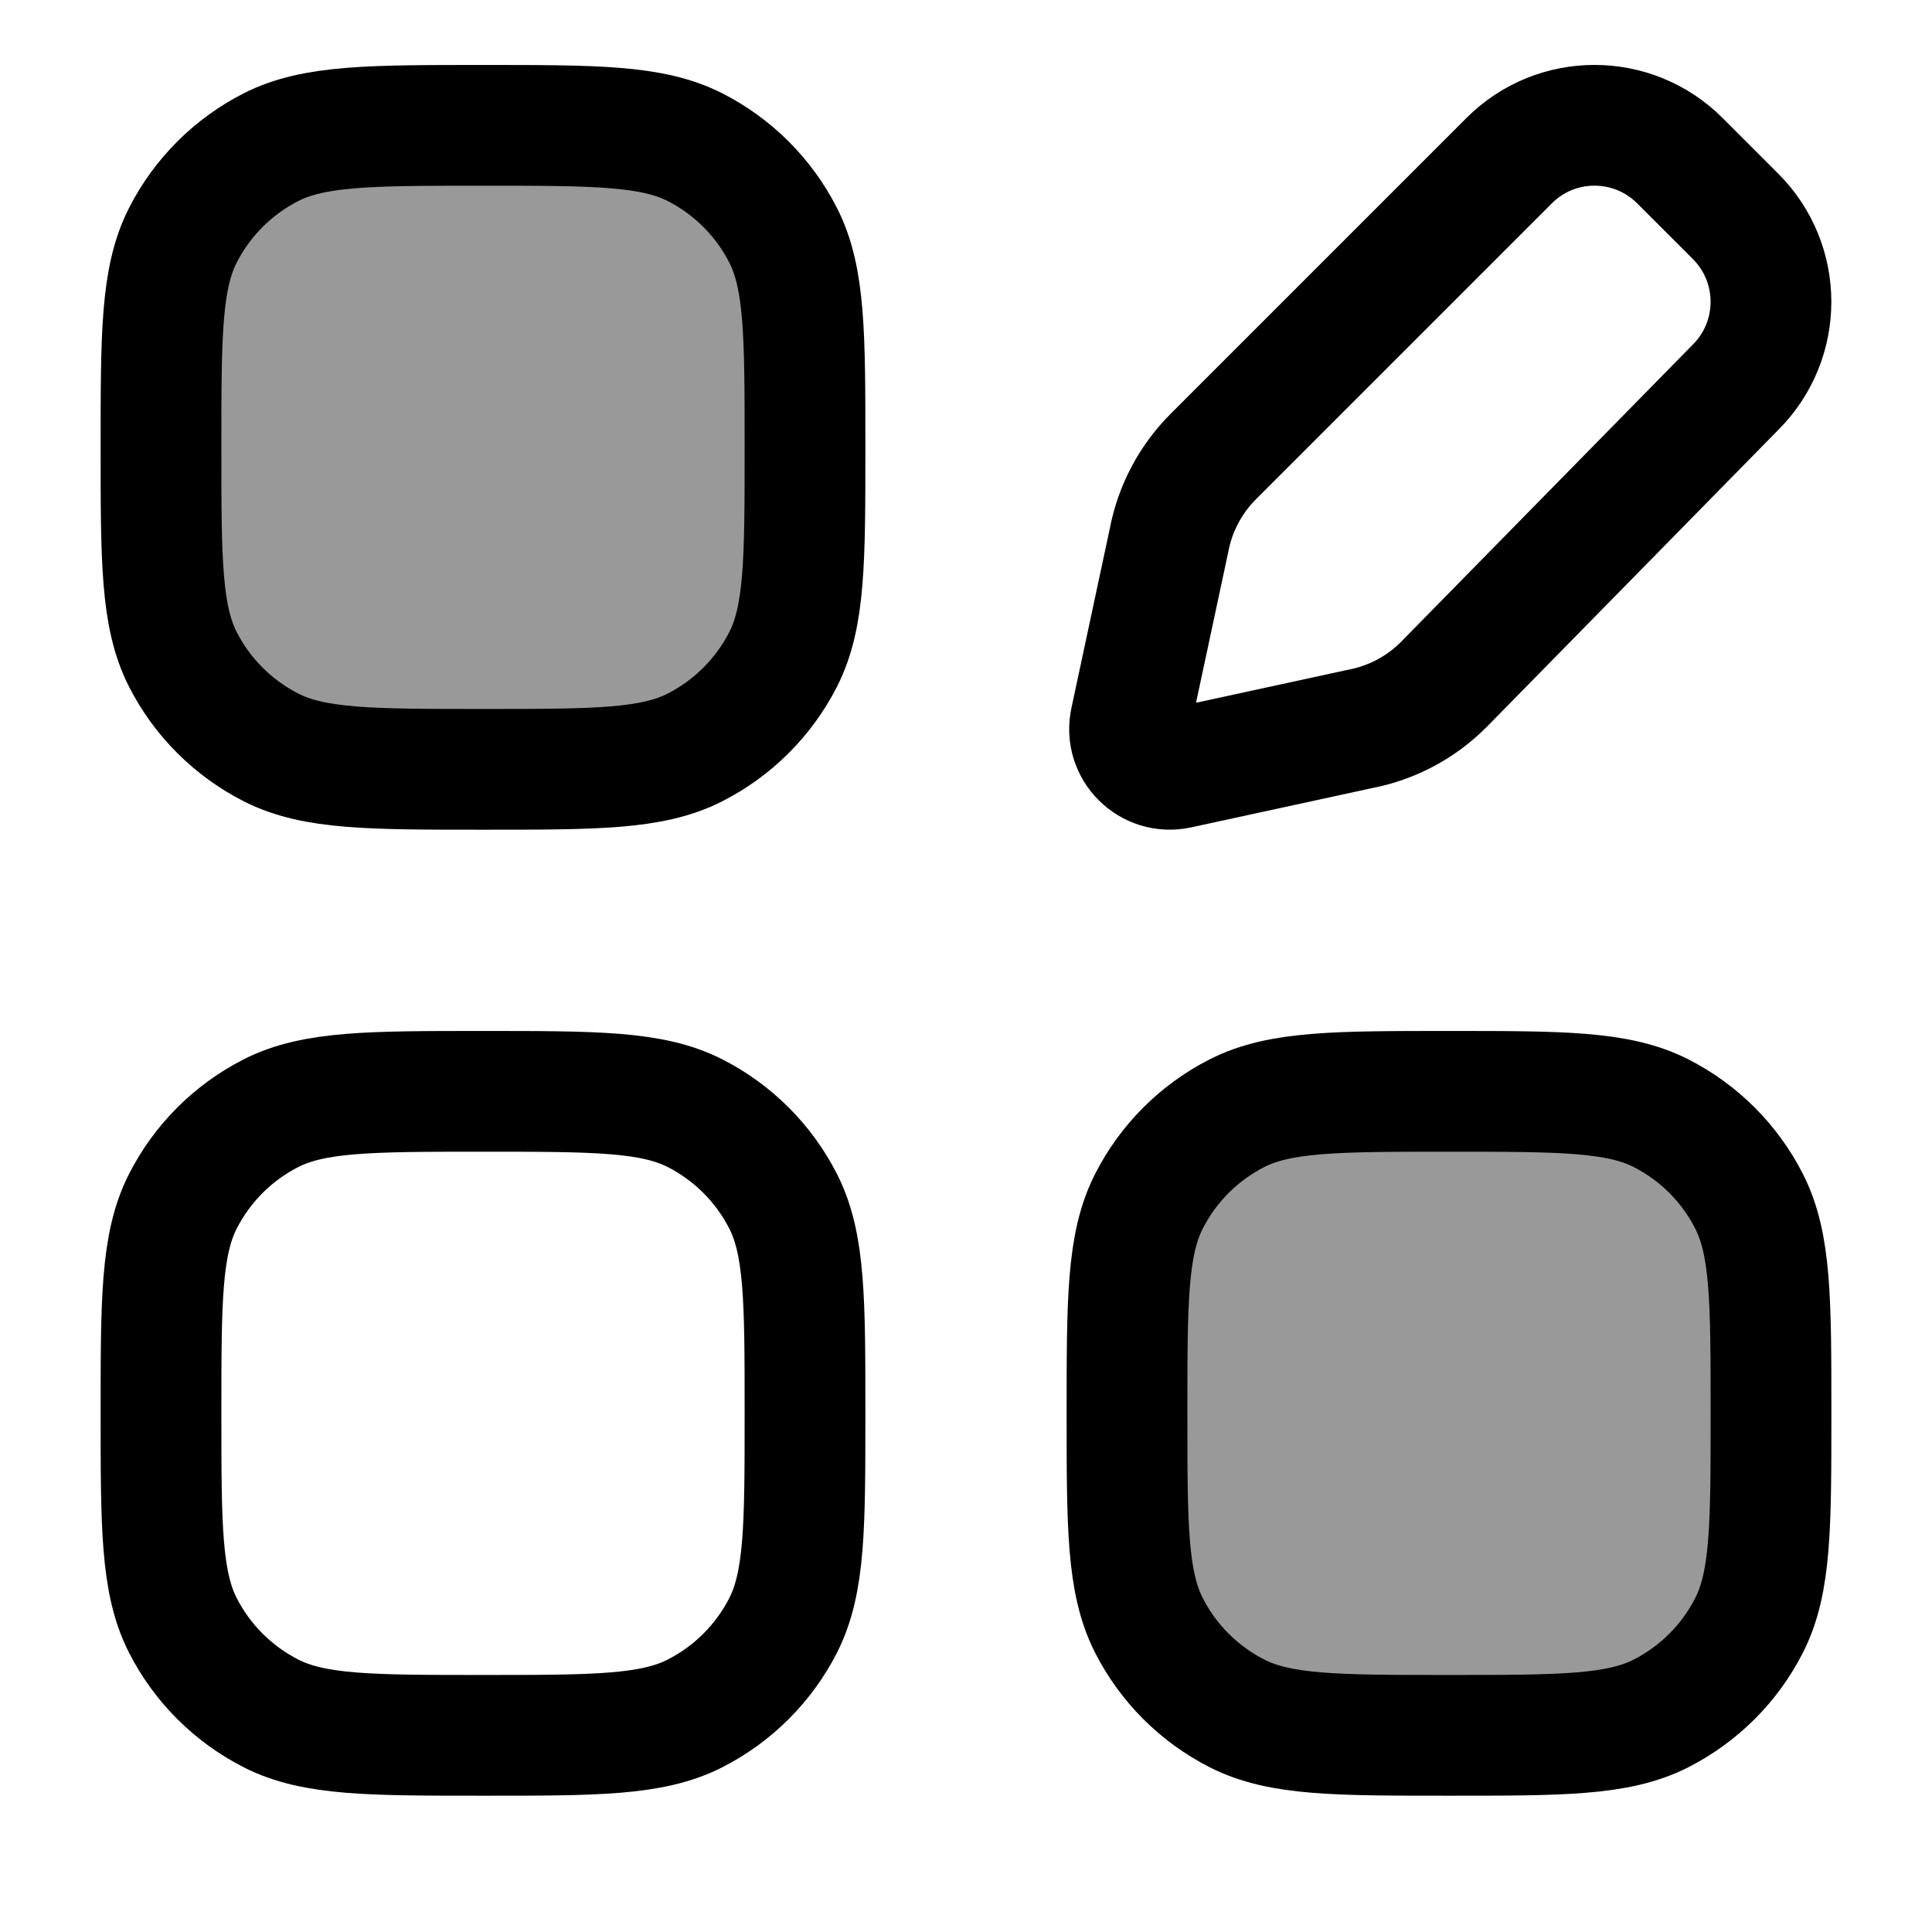<svg width="24" height="24" viewBox="0 0 24 24" fill="none" xmlns="http://www.w3.org/2000/svg">
    <path opacity="0.4" d="M2 5.557C2 4.157 2 3.456 2.272 2.922C2.512 2.451 2.895 2.069 3.365 1.829C3.9 1.557 4.6 1.557 6 1.557C7.4 1.557 8.1 1.557 8.635 1.829C9.105 2.069 9.488 2.451 9.728 2.922C10 3.456 10 4.157 10 5.557C10 6.957 10 7.657 9.728 8.192C9.488 8.662 9.105 9.044 8.635 9.284C8.1 9.557 7.4 9.557 6 9.557C4.6 9.557 3.9 9.557 3.365 9.284C2.895 9.044 2.512 8.662 2.272 8.192C2 7.657 2 6.957 2 5.557Z" fill="currentColor"/>
    <path opacity="0.4" d="M14 17.557C14 16.157 14 15.456 14.273 14.922C14.512 14.451 14.895 14.069 15.365 13.829C15.9 13.557 16.6 13.557 18 13.557C19.4 13.557 20.1 13.557 20.635 13.829C21.105 14.069 21.488 14.451 21.727 14.922C22 15.456 22 16.157 22 17.557C22 18.957 22 19.657 21.727 20.192C21.488 20.662 21.105 21.044 20.635 21.284C20.1 21.557 19.4 21.557 18 21.557C16.6 21.557 15.9 21.557 15.365 21.284C14.895 21.044 14.512 20.662 14.273 20.192C14 19.657 14 18.957 14 17.557Z" fill="currentColor"/>
    <path d="M2 5.557C2 4.157 2 3.456 2.272 2.922C2.512 2.451 2.895 2.069 3.365 1.829C3.9 1.557 4.6 1.557 6 1.557C7.4 1.557 8.1 1.557 8.635 1.829C9.105 2.069 9.488 2.451 9.728 2.922C10 3.456 10 4.157 10 5.557C10 6.957 10 7.657 9.728 8.192C9.488 8.662 9.105 9.044 8.635 9.284C8.1 9.557 7.4 9.557 6 9.557C4.6 9.557 3.9 9.557 3.365 9.284C2.895 9.044 2.512 8.662 2.272 8.192C2 7.657 2 6.957 2 5.557Z" stroke="currentColor" stroke-width="1.5"/>
    <path d="M2 17.557C2 16.157 2 15.456 2.272 14.922C2.512 14.451 2.895 14.069 3.365 13.829C3.9 13.557 4.6 13.557 6 13.557C7.4 13.557 8.1 13.557 8.635 13.829C9.105 14.069 9.488 14.451 9.728 14.922C10 15.456 10 16.157 10 17.557C10 18.957 10 19.657 9.728 20.192C9.488 20.662 9.105 21.044 8.635 21.284C8.1 21.557 7.4 21.557 6 21.557C4.6 21.557 3.9 21.557 3.365 21.284C2.895 21.044 2.512 20.662 2.272 20.192C2 19.657 2 18.957 2 17.557Z" stroke="currentColor" stroke-width="1.5"/>
    <path d="M14 17.557C14 16.157 14 15.456 14.273 14.922C14.512 14.451 14.895 14.069 15.365 13.829C15.9 13.557 16.6 13.557 18 13.557C19.4 13.557 20.1 13.557 20.635 13.829C21.105 14.069 21.488 14.451 21.727 14.922C22 15.456 22 16.157 22 17.557C22 18.957 22 19.657 21.727 20.192C21.488 20.662 21.105 21.044 20.635 21.284C20.1 21.557 19.4 21.557 18 21.557C16.6 21.557 15.9 21.557 15.365 21.284C14.895 21.044 14.512 20.662 14.273 20.192C14 19.657 14 18.957 14 17.557Z" stroke="currentColor" stroke-width="1.5"/>
    <path d="M20.868 1.996L21.56 2.688C22.146 3.274 22.146 4.224 21.56 4.81L17.933 8.505C17.648 8.791 17.282 8.983 16.886 9.057L14.638 9.545C14.283 9.622 13.967 9.307 14.043 8.952L14.521 6.717C14.595 6.32 14.788 5.955 15.073 5.67L18.747 1.996C19.332 1.41 20.282 1.41 20.868 1.996Z" stroke="currentColor" stroke-width="1.5" stroke-linecap="round" stroke-linejoin="round"/>
</svg>
